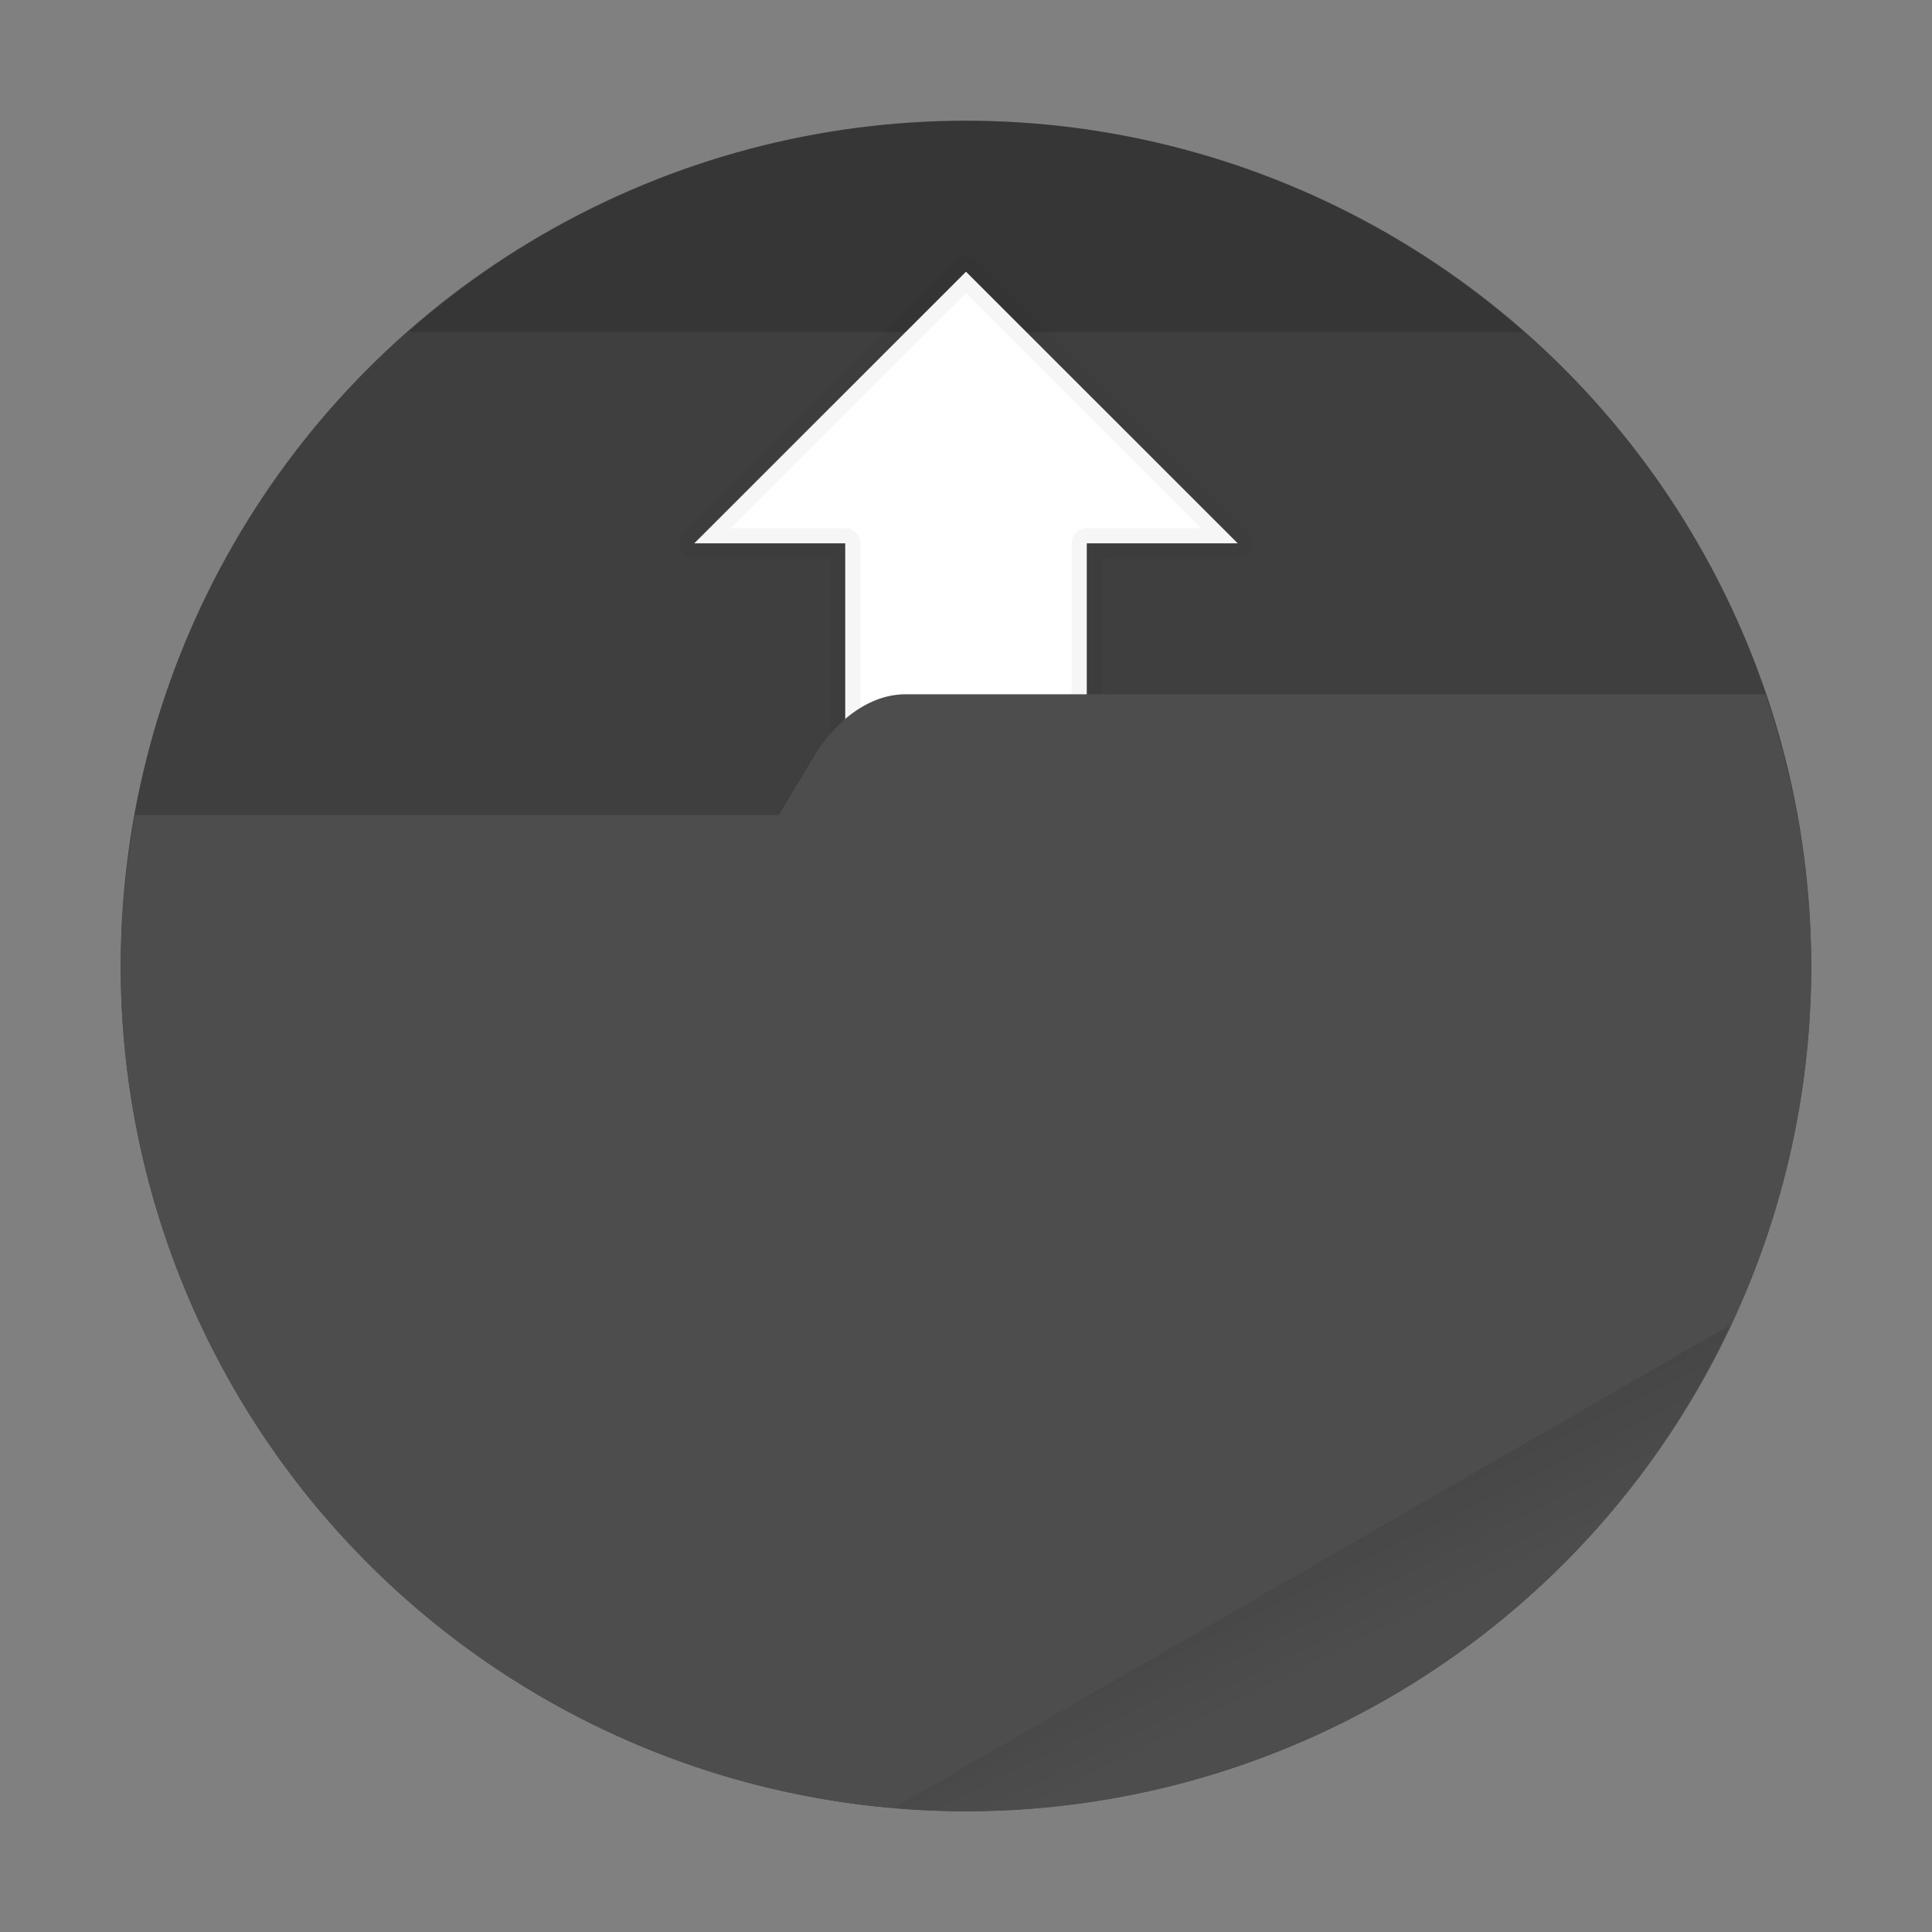 <svg width="64" height="64" viewBox="0 0 16.933 16.933" xmlns="http://www.w3.org/2000/svg"><rect x="0" y="0" width="16.933" height="16.933" fill="#808080" stroke="none"/><defs><linearGradient id="a" x1="42" x2="44" y1="51" y2="55" gradientTransform="scale(.265)" gradientUnits="userSpaceOnUse"><stop offset="0"/><stop stop-opacity="0" offset="1"/></linearGradient></defs><circle cx="8.466" cy="8.466" r="7.408" fill="#3f3f3f" style="paint-order:stroke fill markers"/><path d="M8.467 1.058A7.408 7.408 0 0 0 3.58 2.91h9.776a7.408 7.408 0 0 0-4.89-1.852z" opacity=".15" style="paint-order:stroke fill markers"/><path d="M8.467 2.381 6.085 4.762h1.323v2.382c0 .146.118.264.265.264H9.26a.264.264 0 0 0 .265-.264V4.762h1.323l-2.381-2.38z" fill="#fff" stroke="#000" stroke-linecap="round" stroke-linejoin="round" stroke-opacity=".039" stroke-width=".265" style="paint-order:stroke markers fill"/><path d="M7.937 6.085c-.35 0-.643.278-.793.53l-.318.529H1.184a7.408 7.408 0 0 0-.126 1.323 7.408 7.408 0 0 0 7.409 7.408 7.408 7.408 0 0 0 7.408-7.408 7.408 7.408 0 0 0-.403-2.382z" fill="#4d4d4d" style="paint-order:stroke fill markers"/><path d="m15.164 11.613-7.327 4.23a7.408 7.408 0 0 0 .63.032 7.408 7.408 0 0 0 6.697-4.262z" fill="url(#a)" opacity=".1" style="paint-order:stroke fill markers"/></svg>
